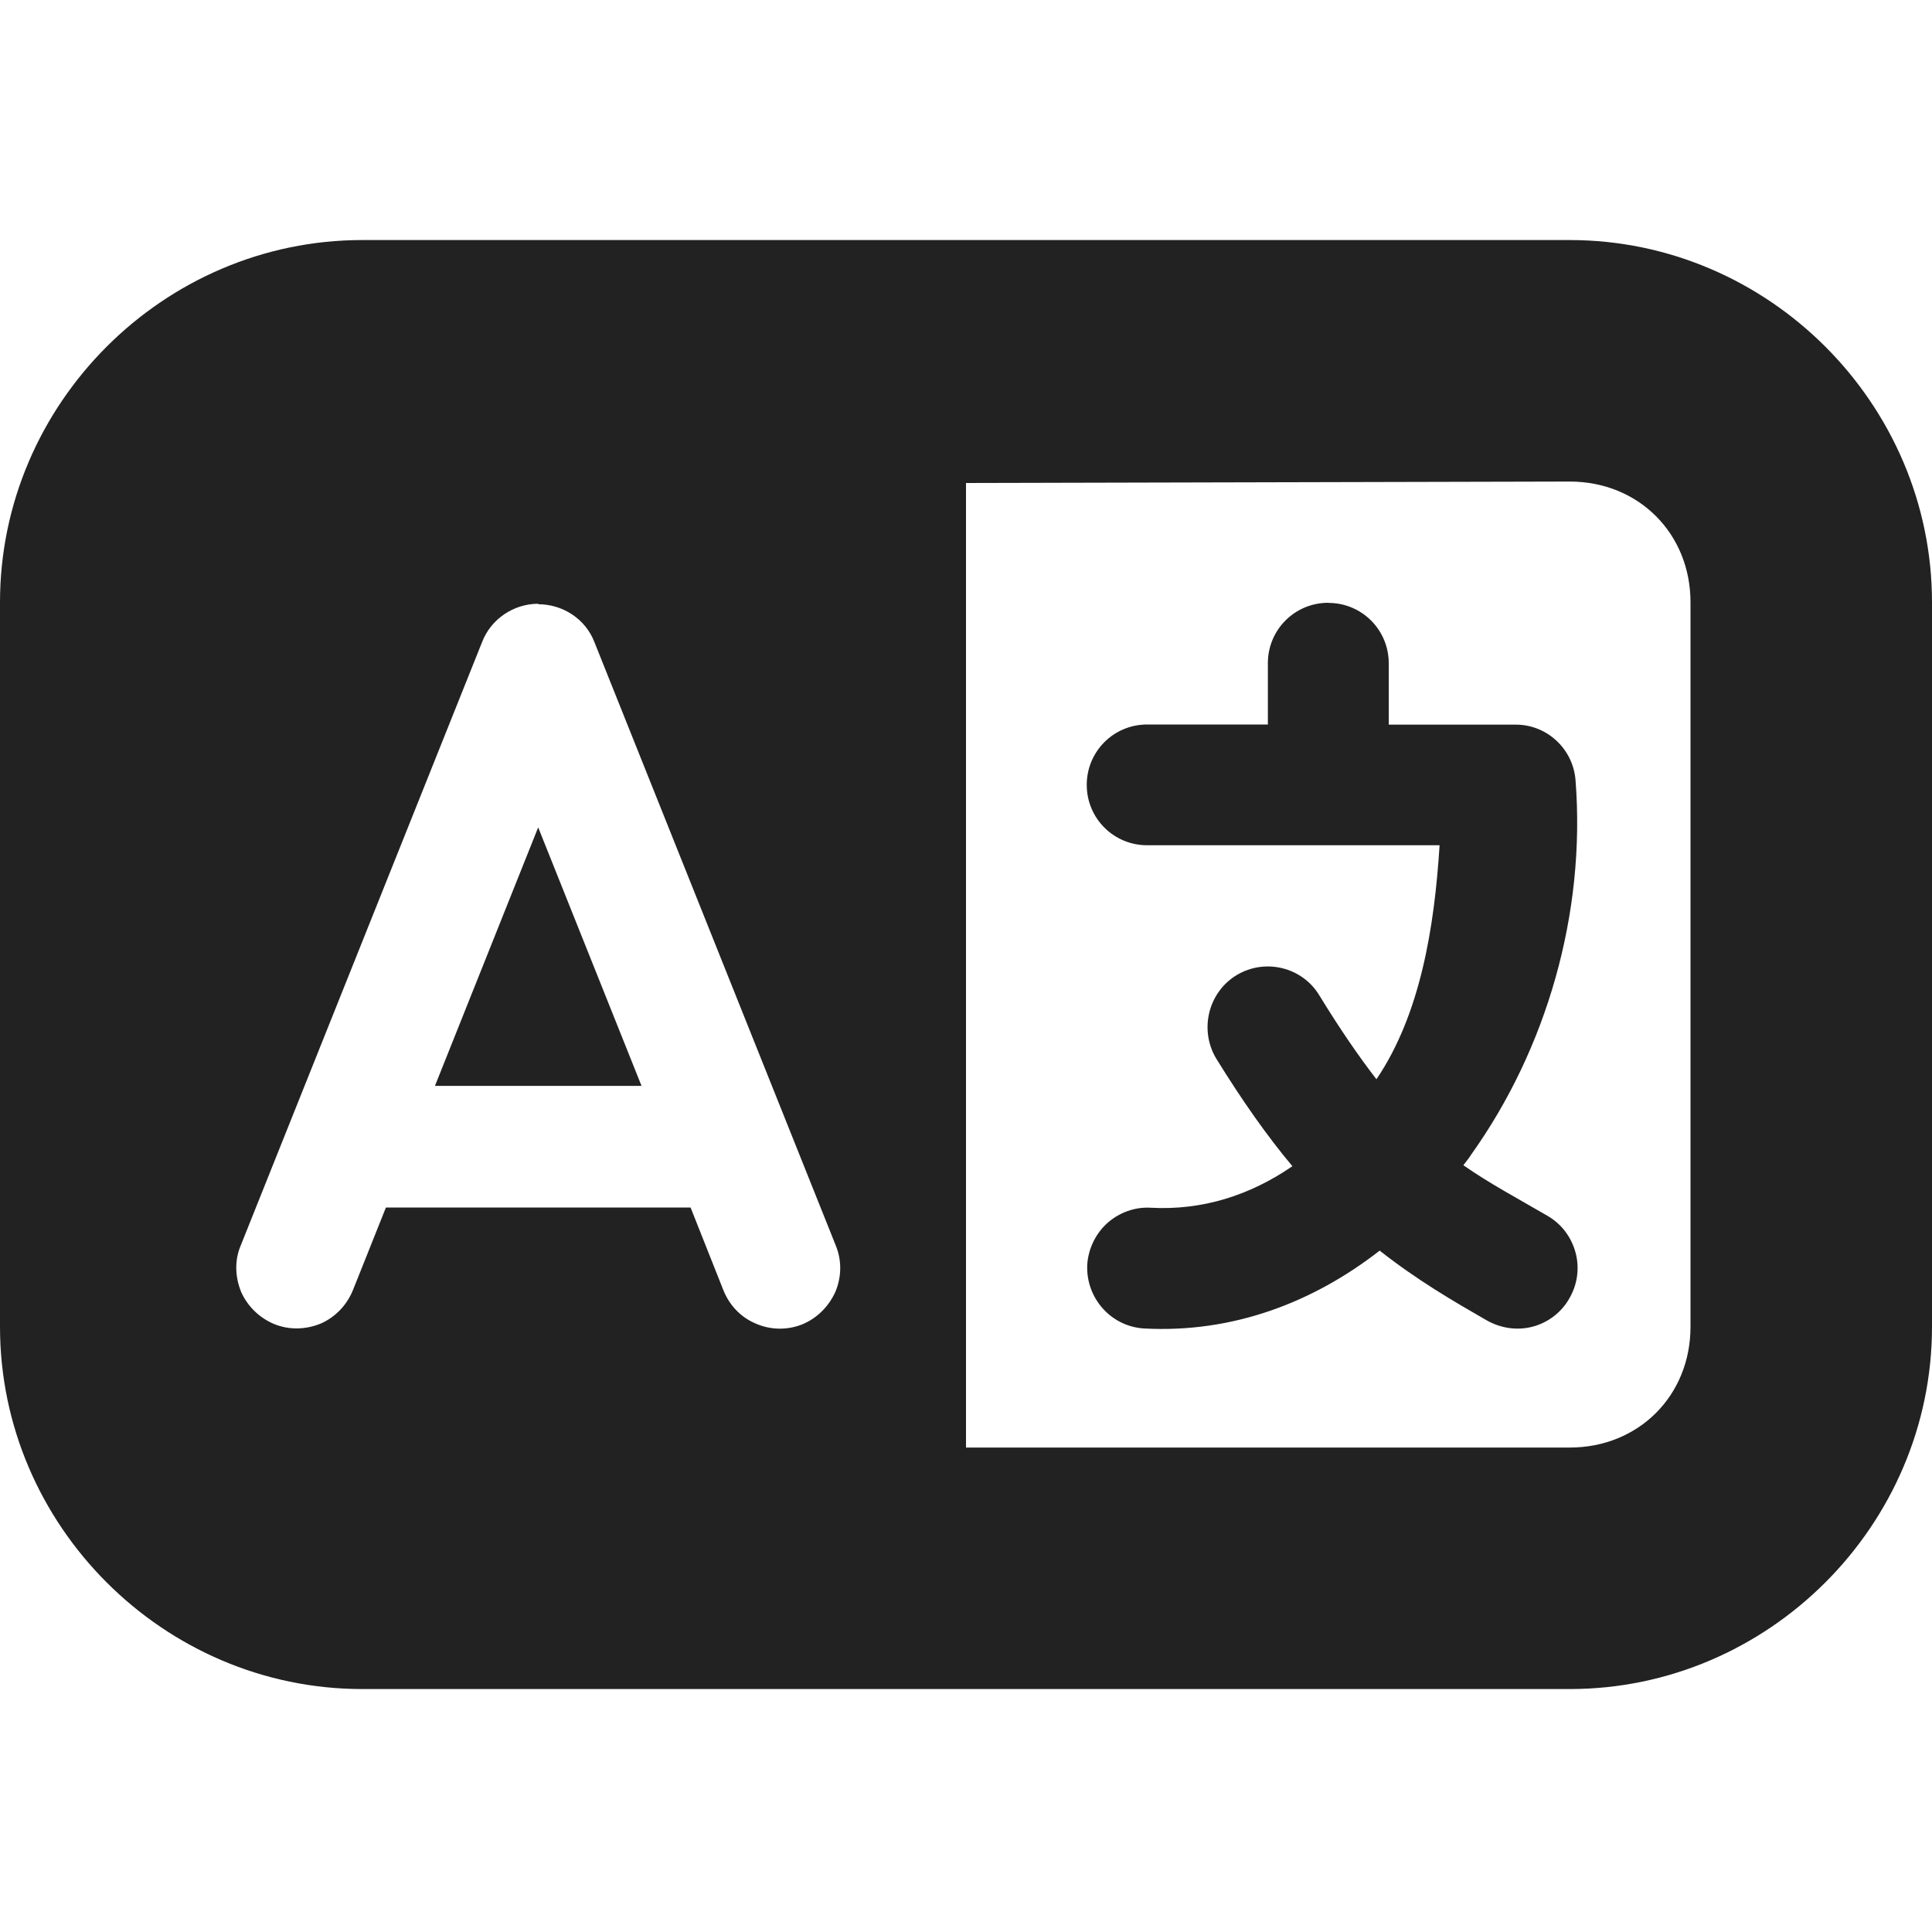 <?xml version="1.0" encoding="UTF-8"?>
<svg xmlns="http://www.w3.org/2000/svg" height="16px" viewBox="0 0 16 16" width="16px"><path d="m 3 1.988 c -1.645 0 -3 1.355 -3 3 v 6 c 0 1.645 1.355 3 3 3 h 10 c 1.645 0 3 -1.355 3 -3 v -6 c 0 -1.645 -1.355 -3 -3 -3 z m 10 2 c 0.57 0 1 0.43 1 1 v 6 c 0 0.57 -0.43 1 -1 1 h -5 v -7.988 z m -2 1.004 c -0.277 0 -0.5 0.223 -0.5 0.5 v 0.508 h -1 c -0.277 0 -0.5 0.223 -0.5 0.5 s 0.223 0.5 0.5 0.5 h 2.422 c -0.043 0.684 -0.16 1.402 -0.523 1.938 c -0.145 -0.188 -0.301 -0.414 -0.473 -0.695 c -0.141 -0.234 -0.449 -0.309 -0.684 -0.168 c -0.234 0.141 -0.312 0.449 -0.172 0.688 c 0.219 0.355 0.426 0.648 0.633 0.895 c -0.352 0.242 -0.746 0.367 -1.172 0.344 c -0.133 -0.008 -0.262 0.039 -0.363 0.129 c -0.098 0.09 -0.156 0.215 -0.164 0.344 c -0.012 0.277 0.199 0.512 0.473 0.527 c 0.738 0.039 1.402 -0.219 1.949 -0.645 c 0.312 0.246 0.609 0.418 0.887 0.578 c 0.117 0.066 0.254 0.086 0.383 0.051 c 0.129 -0.035 0.238 -0.121 0.301 -0.234 c 0.066 -0.113 0.086 -0.25 0.051 -0.379 s -0.117 -0.238 -0.234 -0.305 c -0.254 -0.148 -0.477 -0.266 -0.695 -0.418 c 0.023 -0.031 0.047 -0.059 0.066 -0.09 c 0.621 -0.871 0.949 -1.992 0.863 -3.098 c -0.02 -0.258 -0.234 -0.461 -0.496 -0.461 h -1.051 v -0.508 c 0 -0.277 -0.223 -0.5 -0.5 -0.5 z m -6.543 0.012 c 0.203 0 0.391 0.121 0.465 0.312 l 2 5 c 0.051 0.125 0.047 0.262 -0.004 0.383 c -0.055 0.121 -0.152 0.219 -0.277 0.27 c -0.121 0.047 -0.258 0.047 -0.383 -0.008 c -0.121 -0.051 -0.215 -0.148 -0.266 -0.273 l -0.273 -0.688 h -2.523 l -0.273 0.684 c -0.051 0.125 -0.145 0.223 -0.266 0.277 c -0.125 0.051 -0.262 0.055 -0.387 0.004 c -0.121 -0.051 -0.219 -0.145 -0.273 -0.266 c -0.051 -0.125 -0.055 -0.262 -0.004 -0.383 l 2 -5 c 0.074 -0.191 0.262 -0.316 0.465 -0.316 z m 0 1.848 l -0.855 2.141 h 1.711 z m 0 0" fill="#222222"/></svg>
